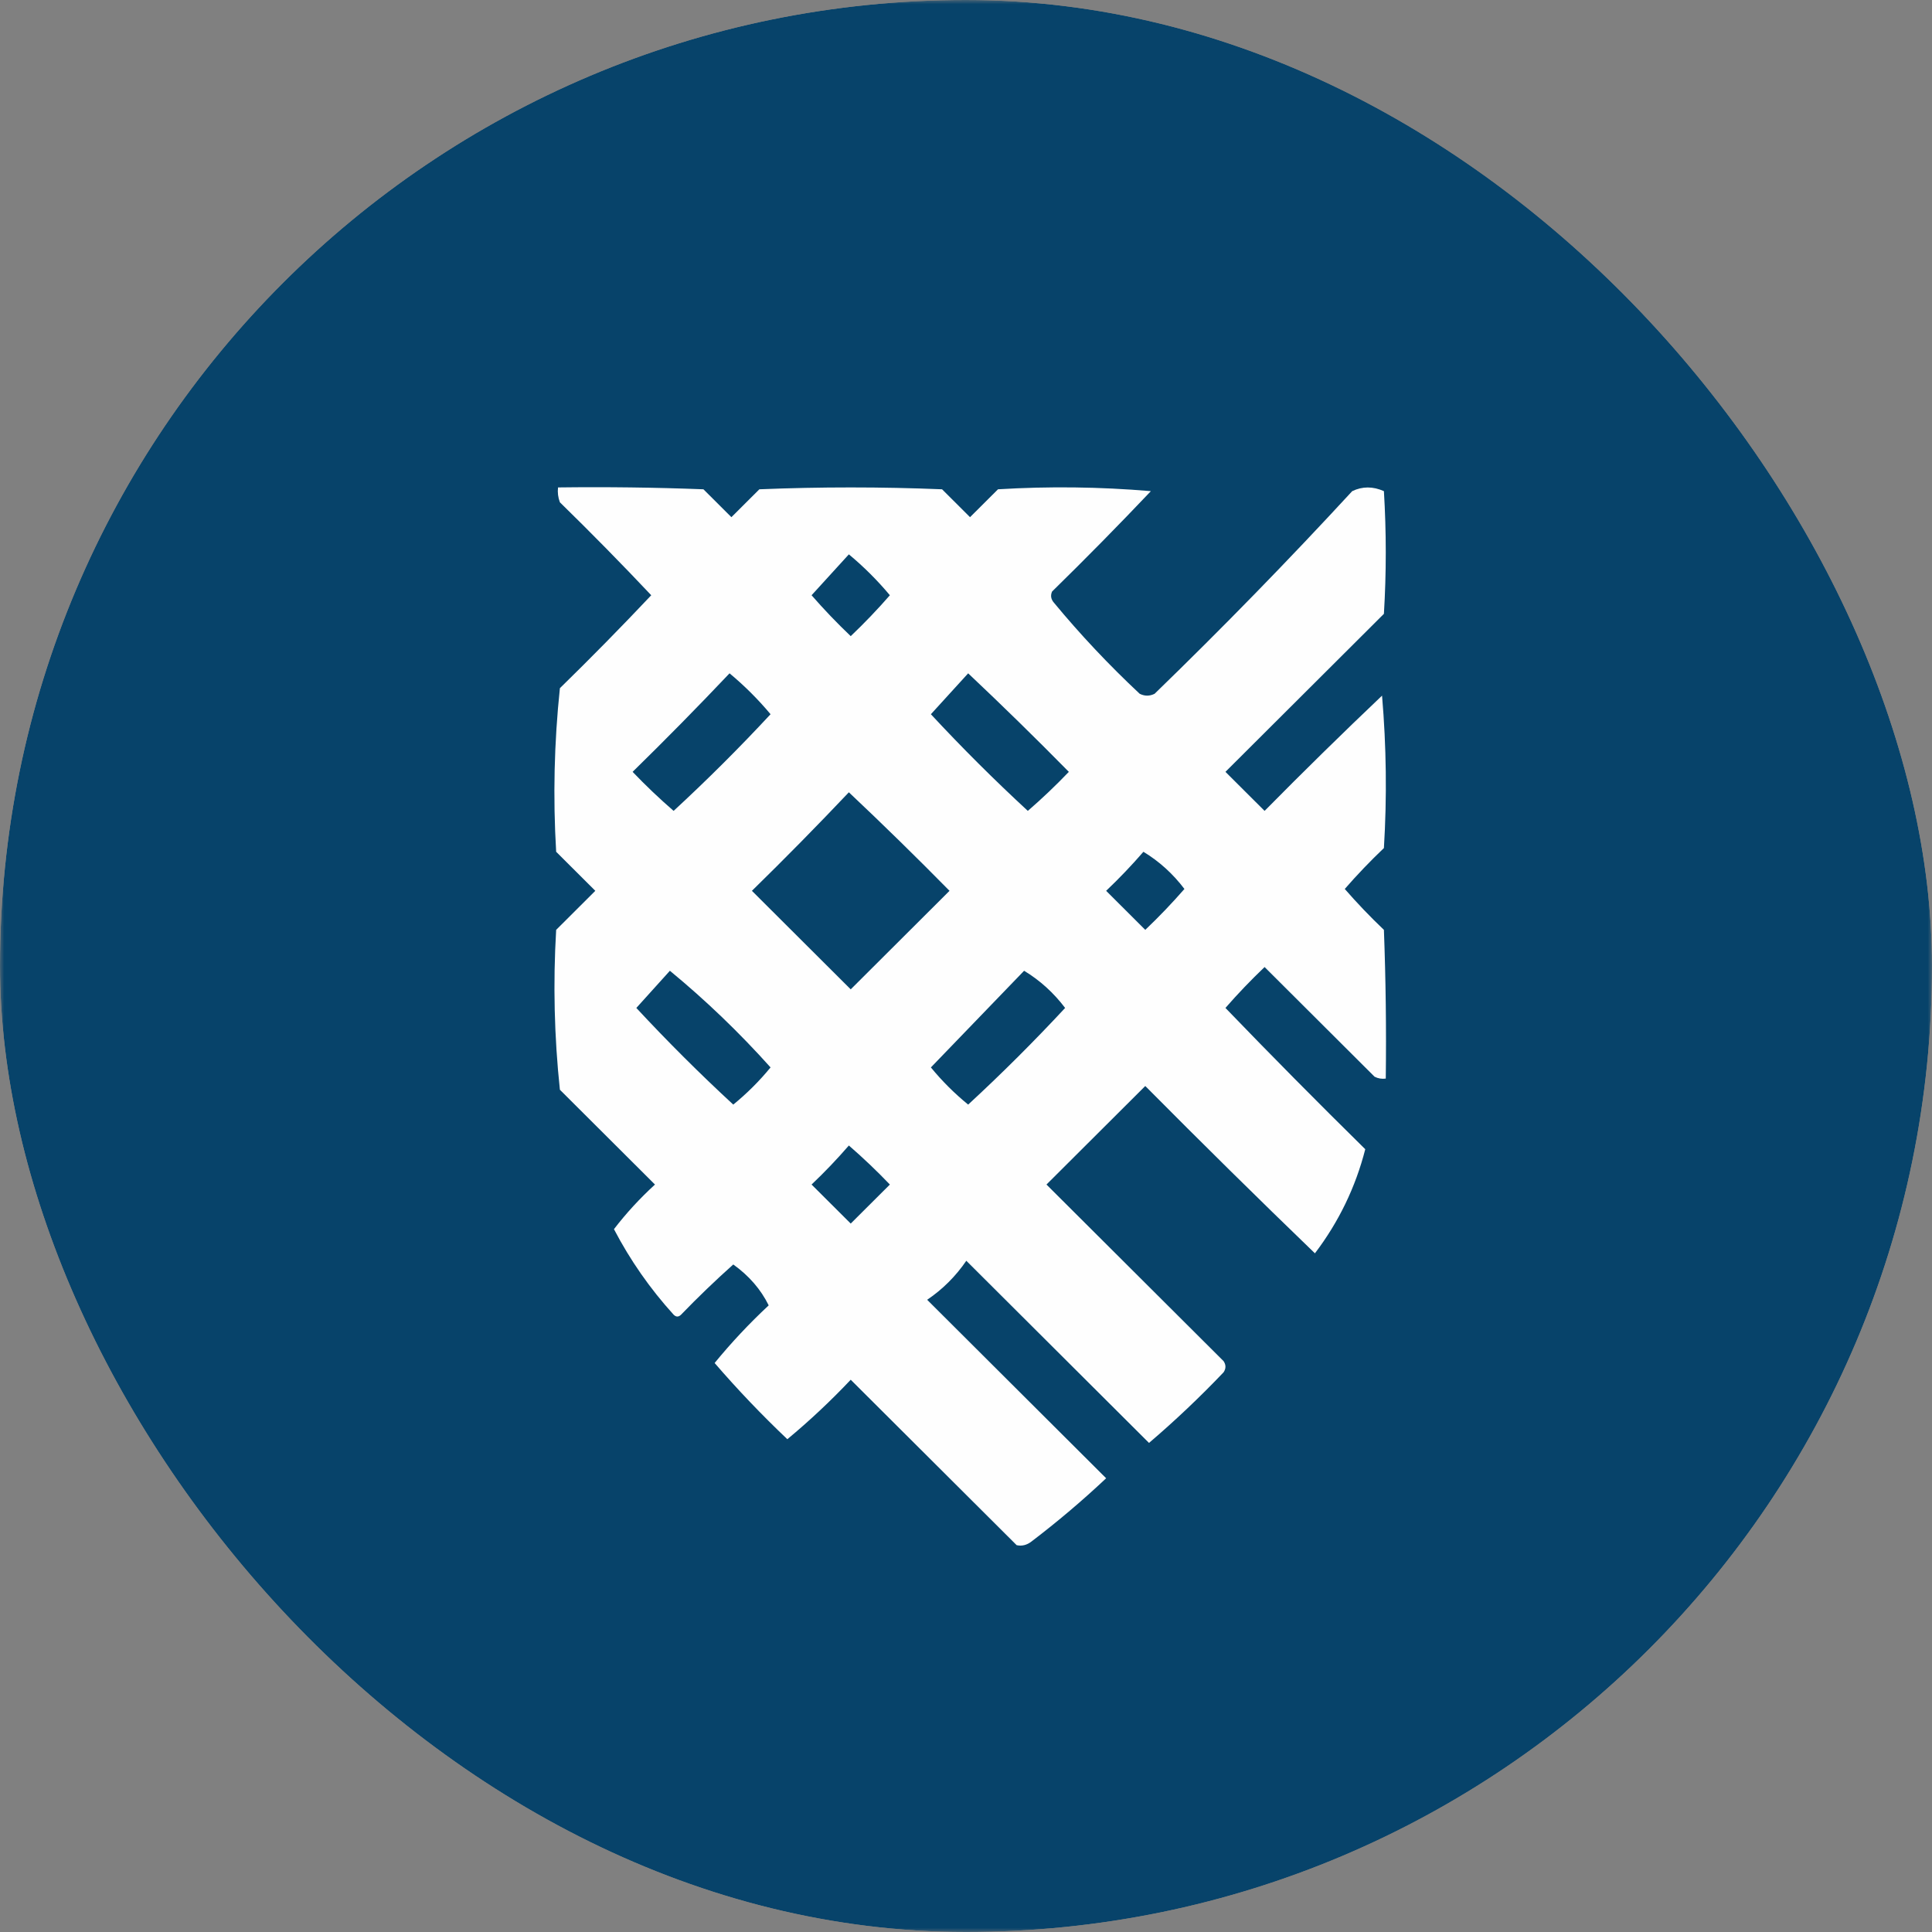 <svg height="100%" viewBox="0 0 230 230" fill="none" xmlns="http://www.w3.org/2000/svg">
<rect x="0" y="0" width="230" height="230" fill="#808080" stroke="none"/>
<g clip-path="url(#clip0_1395_606)">
<mask id="mask0_1395_606" style="mask-type:luminance" maskUnits="userSpaceOnUse" x="0" y="0" width="230" height="230">
<path d="M230 0H0V230H230V0Z" fill="white"/>
</mask>
<g mask="url(#mask0_1395_606)">
<path d="M230 0H0V230H230V0Z" fill="#07436A"/>
<path opacity="0.995" fill-rule="evenodd" clip-rule="evenodd" d="M125.468 71.749C128.607 75.545 132.011 79.16 135.677 82.592C136.269 82.887 136.86 82.887 137.453 82.592C145.555 74.735 153.397 66.695 160.978 58.47C162.19 57.888 163.447 57.888 164.751 58.47C165.046 63.339 165.046 68.208 164.751 73.076C158.462 79.347 152.174 85.617 145.886 91.887C147.44 93.436 148.993 94.985 150.547 96.534C155.139 91.881 159.8 87.307 164.529 82.814C165.046 88.857 165.121 94.906 164.751 100.96C163.117 102.516 161.563 104.139 160.091 105.829C161.563 107.519 163.117 109.142 164.751 110.698C164.972 116.598 165.046 122.5 164.972 128.403C164.505 128.468 164.062 128.395 163.641 128.181C159.277 123.829 154.912 119.476 150.547 115.124C148.913 116.68 147.359 118.303 145.886 119.993C151.354 125.666 156.903 131.272 162.531 136.812C161.377 141.326 159.381 145.458 156.539 149.205C149.74 142.646 143.006 136.006 136.342 129.287C132.422 133.197 128.502 137.107 124.58 141.017C131.608 148.025 138.636 155.032 145.664 162.04C145.961 162.483 145.961 162.925 145.664 163.368C142.839 166.333 139.88 169.136 136.787 171.777C129.537 164.549 122.286 157.319 115.037 150.09C113.779 151.934 112.226 153.483 110.376 154.737C117.488 161.829 124.59 168.911 131.683 175.983C128.88 178.625 125.922 181.133 122.804 183.507C122.246 183.941 121.653 184.088 121.03 183.949C114.445 177.384 107.861 170.818 101.277 164.254C98.895 166.776 96.38 169.137 93.731 171.335C90.678 168.438 87.793 165.414 85.075 162.262C87.052 159.846 89.197 157.559 91.511 155.401C90.575 153.499 89.17 151.876 87.294 150.532C85.156 152.443 83.084 154.435 81.08 156.508C80.784 156.803 80.488 156.803 80.192 156.508C77.385 153.416 75.018 150.023 73.09 146.328C74.549 144.429 76.176 142.66 77.973 141.017C74.2 137.254 70.427 133.493 66.654 129.73C65.982 123.401 65.834 117.056 66.21 110.698C67.764 109.148 69.317 107.6 70.871 106.05C69.317 104.502 67.764 102.952 66.21 101.403C65.823 94.895 65.971 88.404 66.654 81.928C70.359 78.308 73.985 74.619 77.529 70.863C73.985 67.107 70.359 63.419 66.654 59.798C66.437 59.226 66.363 58.636 66.432 58.028C72.204 57.954 77.975 58.028 83.743 58.249C84.853 59.355 85.963 60.462 87.072 61.569C88.182 60.462 89.292 59.355 90.401 58.249C97.651 57.954 104.901 57.954 112.151 58.249C113.262 59.355 114.371 60.462 115.48 61.569C116.591 60.462 117.699 59.355 118.81 58.249C124.881 57.88 130.948 57.954 137.009 58.47C133.168 62.521 129.247 66.505 125.246 70.421C125.037 70.897 125.111 71.34 125.468 71.749ZM101.055 65.995C102.821 67.461 104.448 69.084 105.938 70.863C104.465 72.553 102.911 74.176 101.277 75.732C99.642 74.176 98.088 72.553 96.616 70.863C98.105 69.231 99.585 67.609 101.055 65.995ZM86.85 80.158C88.617 81.624 90.244 83.247 91.733 85.027C88.034 89.01 84.187 92.846 80.192 96.534C78.498 95.066 76.87 93.517 75.31 91.887C79.246 88.036 83.093 84.126 86.85 80.158ZM115.258 80.158C119.312 83.978 123.307 87.888 127.243 91.887C125.683 93.517 124.055 95.066 122.361 96.534C118.366 92.846 114.518 89.01 110.82 85.027C112.309 83.395 113.789 81.772 115.258 80.158ZM101.055 94.321C105.108 98.142 109.103 102.051 113.039 106.05C109.119 109.96 105.198 113.87 101.277 117.78C97.356 113.87 93.435 109.96 89.514 106.05C93.451 102.199 97.298 98.289 101.055 94.321ZM136.12 101.403C138.007 102.545 139.634 104.02 141.003 105.829C139.53 107.519 137.977 109.142 136.342 110.698C134.789 109.148 133.236 107.6 131.683 106.05C133.252 104.559 134.732 103.01 136.12 101.403ZM79.749 115.567C84.006 119.074 88.001 122.909 91.733 127.074C90.401 128.698 88.922 130.172 87.294 131.5C83.3 127.812 79.453 123.976 75.754 119.993C77.095 118.509 78.427 117.032 79.749 115.567ZM121.917 115.567C123.804 116.709 125.431 118.183 126.8 119.993C123.101 123.976 119.254 127.812 115.258 131.5C113.631 130.172 112.151 128.698 110.82 127.074C114.528 123.23 118.227 119.393 121.917 115.567ZM101.055 136.369C102.741 137.829 104.368 139.377 105.938 141.017C104.384 142.565 102.831 144.115 101.277 145.663C99.723 144.115 98.169 142.565 96.616 141.017C98.186 139.525 99.666 137.976 101.055 136.369Z" fill="white"/>
</g>
</g>
<defs>
<clipPath id="clip0_1395_606">
<rect width="230" height="230" rx="115" fill="white"/>
</clipPath>
</defs>
</svg>
